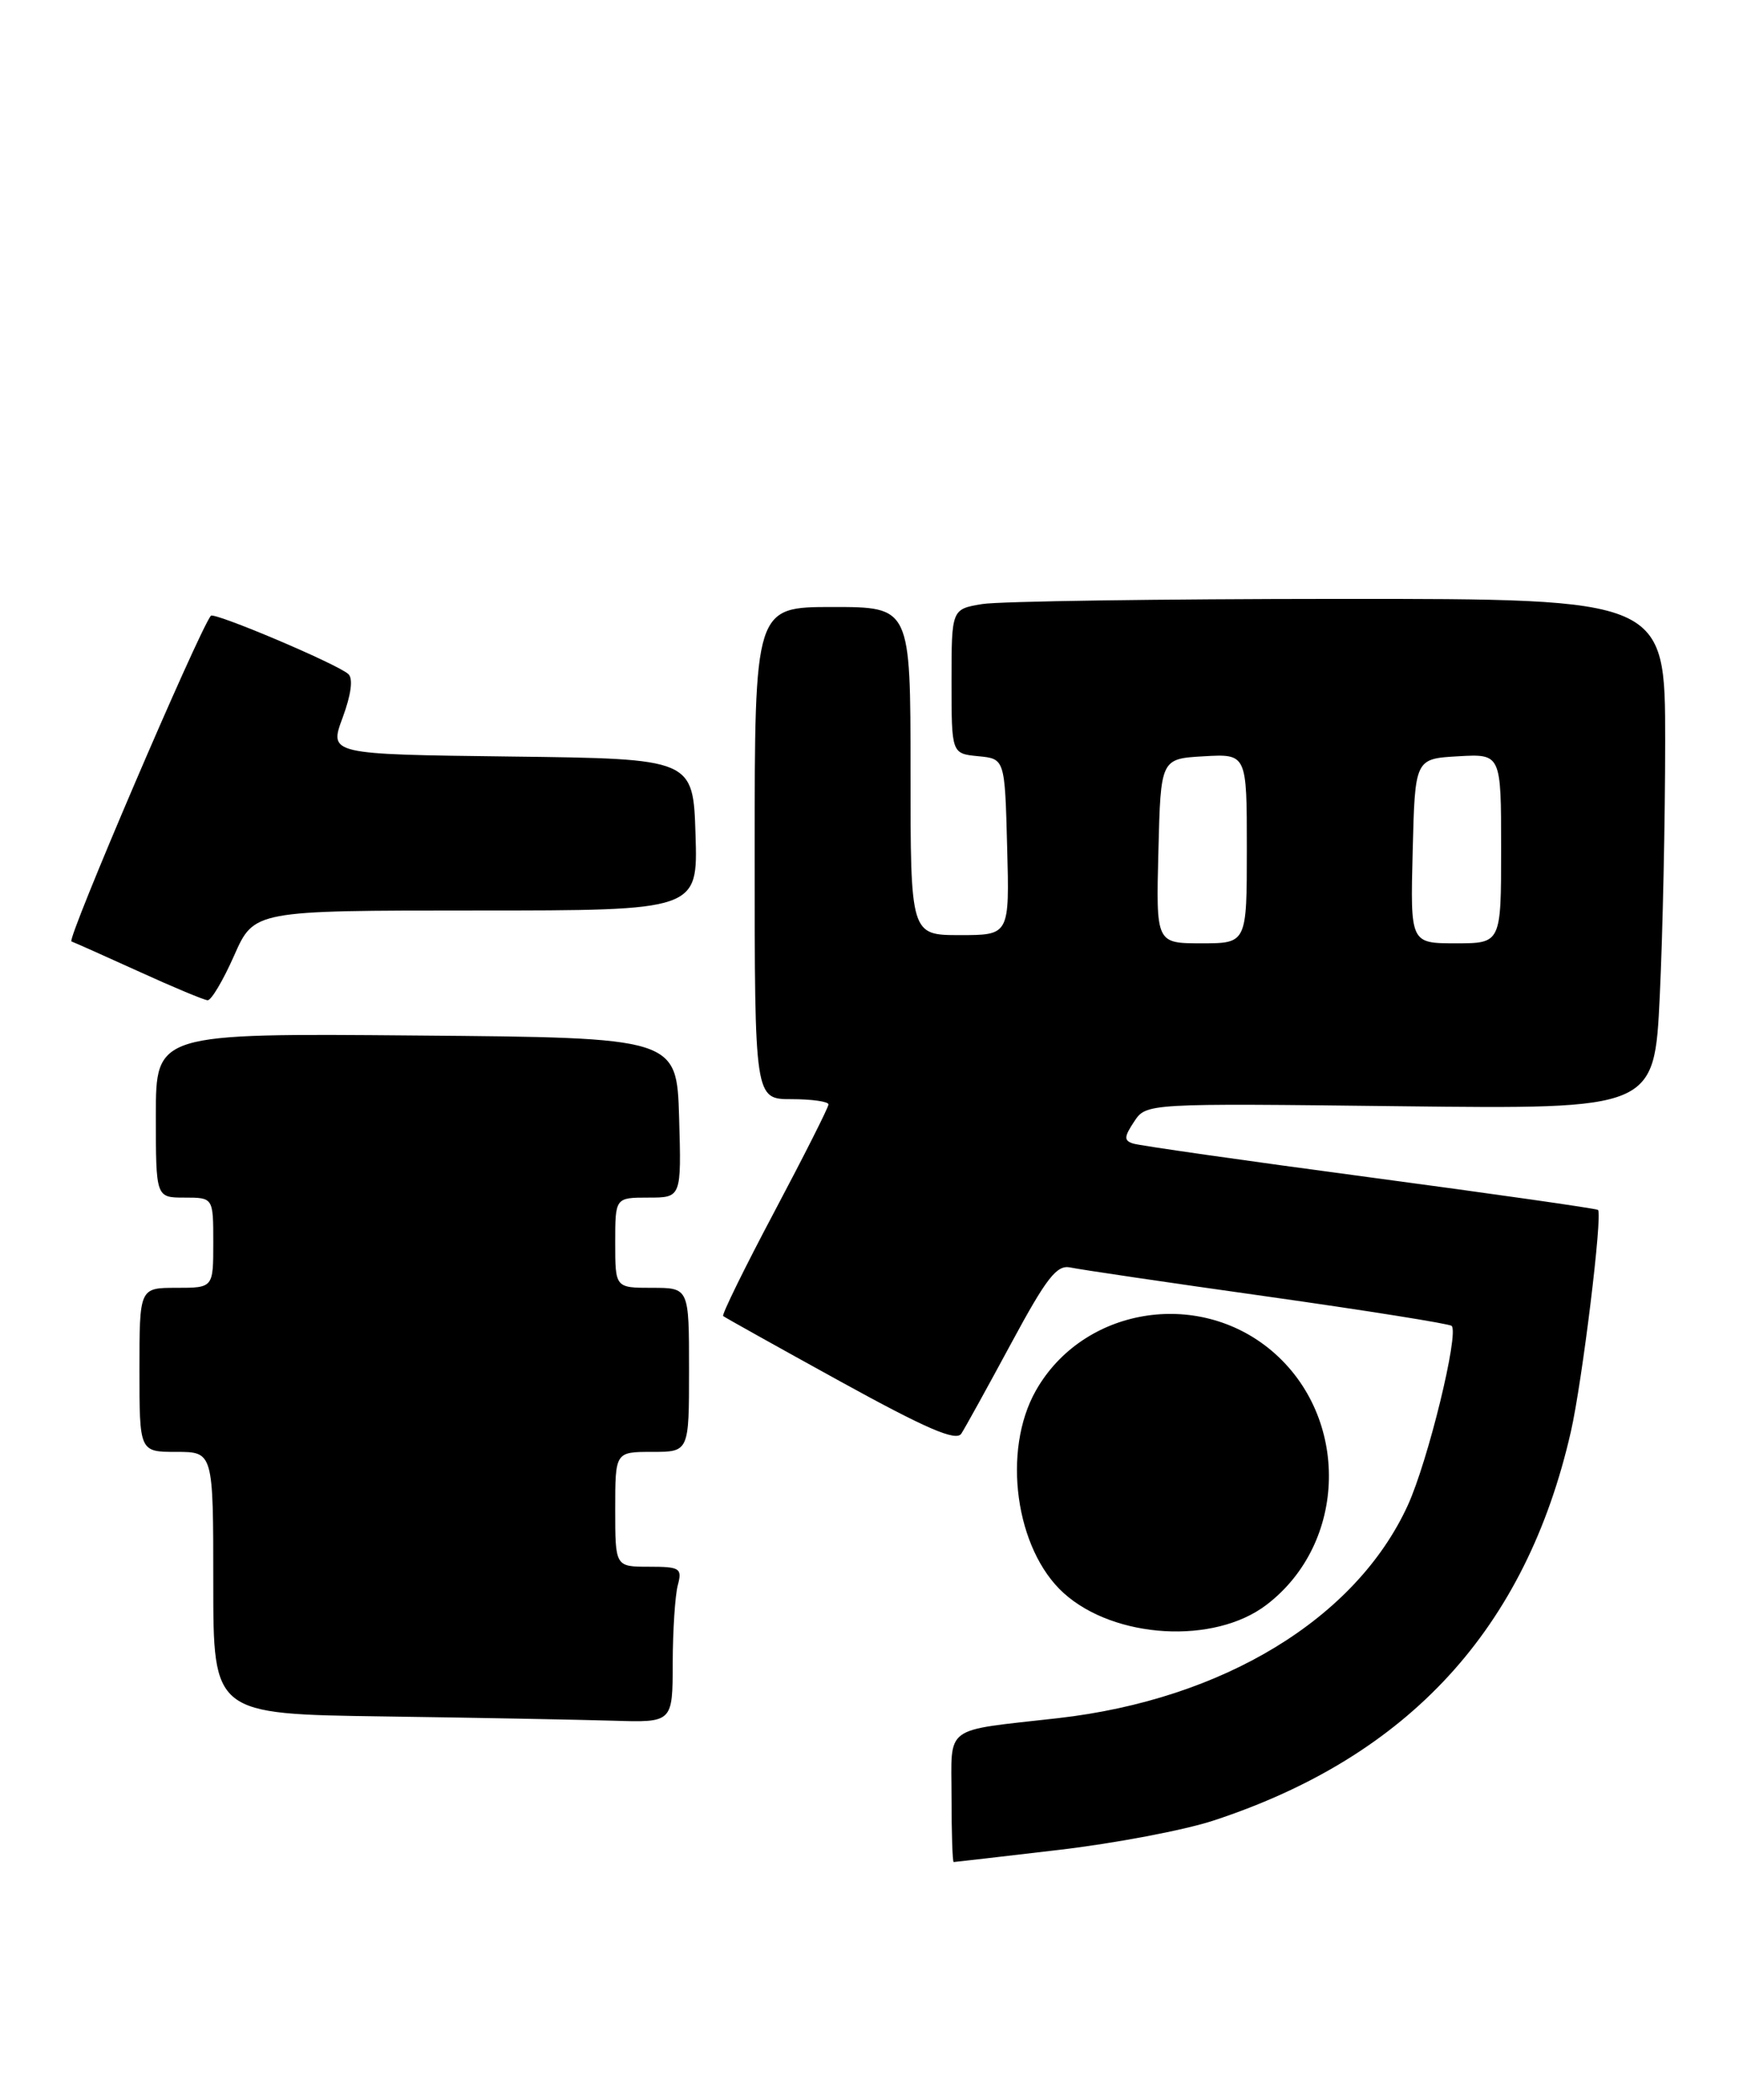 <?xml version="1.0" encoding="UTF-8" standalone="no"?>
<!DOCTYPE svg PUBLIC "-//W3C//DTD SVG 1.1//EN" "http://www.w3.org/Graphics/SVG/1.1/DTD/svg11.dtd" >
<svg xmlns="http://www.w3.org/2000/svg" xmlns:xlink="http://www.w3.org/1999/xlink" version="1.1" viewBox="0 0 212 256">
 <g >
 <path fill="currentColor"
d=" M 129.01 225.53 C 135.88 224.73 144.42 223.11 147.98 221.93 C 171.73 214.12 186.02 198.57 191.50 174.55 C 192.89 168.46 195.39 148.04 194.81 147.50 C 194.64 147.34 182.12 145.55 167.00 143.53 C 151.88 141.51 138.89 139.66 138.14 139.41 C 137.00 139.05 137.03 138.59 138.26 136.74 C 139.74 134.50 139.74 134.50 170.71 134.86 C 201.68 135.22 201.68 135.22 202.34 121.45 C 202.70 113.88 203.00 99.88 203.00 90.34 C 203.00 73.00 203.00 73.00 163.25 73.01 C 141.39 73.02 121.81 73.30 119.75 73.64 C 116.00 74.26 116.00 74.26 116.00 83.07 C 116.00 91.87 116.00 91.87 119.25 92.19 C 122.50 92.50 122.50 92.50 122.78 103.25 C 123.07 114.00 123.07 114.00 117.03 114.00 C 111.00 114.00 111.00 114.00 111.00 94.00 C 111.00 74.00 111.00 74.00 101.50 74.00 C 92.00 74.00 92.00 74.00 92.00 104.00 C 92.00 134.00 92.00 134.00 96.50 134.00 C 98.97 134.00 101.00 134.29 101.00 134.64 C 101.00 135.00 98.03 140.88 94.41 147.71 C 90.78 154.55 87.97 160.28 88.16 160.44 C 88.35 160.60 94.76 164.18 102.42 168.40 C 112.92 174.18 116.55 175.75 117.19 174.78 C 117.65 174.08 120.38 169.13 123.26 163.79 C 127.59 155.76 128.83 154.16 130.49 154.52 C 131.60 154.76 142.40 156.36 154.50 158.06 C 166.60 159.77 176.71 161.38 176.97 161.64 C 177.89 162.56 174.09 178.12 171.62 183.52 C 165.30 197.32 149.12 207.17 129.00 209.46 C 114.81 211.07 116.00 210.19 116.00 219.09 C 116.00 223.44 116.12 227.00 116.26 227.00 C 116.40 227.00 122.13 226.34 129.01 225.53 Z  M 82.01 202.75 C 82.02 198.76 82.30 194.49 82.63 193.25 C 83.18 191.18 82.90 191.00 79.12 191.00 C 75.00 191.00 75.00 191.00 75.00 184.00 C 75.00 177.00 75.00 177.00 79.50 177.00 C 84.00 177.00 84.00 177.00 84.00 167.00 C 84.00 157.00 84.00 157.00 79.50 157.00 C 75.00 157.00 75.00 157.00 75.00 151.50 C 75.00 146.00 75.00 146.00 79.04 146.00 C 83.07 146.00 83.07 146.00 82.79 136.25 C 82.50 126.50 82.50 126.50 50.75 126.24 C 19.00 125.97 19.00 125.97 19.00 135.99 C 19.00 146.00 19.00 146.00 22.50 146.00 C 26.00 146.00 26.00 146.00 26.00 151.50 C 26.00 157.00 26.00 157.00 21.50 157.00 C 17.00 157.00 17.00 157.00 17.00 167.00 C 17.00 177.00 17.00 177.00 21.50 177.00 C 26.00 177.00 26.00 177.00 26.00 192.98 C 26.00 208.96 26.00 208.96 46.75 209.25 C 58.16 209.41 70.76 209.65 74.75 209.77 C 82.00 210.00 82.00 210.00 82.01 202.75 Z  M 154.39 195.65 C 164.29 188.10 164.59 172.73 155.00 164.65 C 145.97 157.06 132.00 159.43 126.28 169.53 C 122.13 176.86 123.78 188.88 129.67 194.21 C 135.86 199.80 148.02 200.51 154.39 195.65 Z  M 28.54 116.50 C 30.97 111.00 30.97 111.00 58.02 111.00 C 85.08 111.00 85.08 111.00 84.79 101.75 C 84.50 92.50 84.50 92.50 62.30 92.23 C 40.11 91.96 40.11 91.96 41.77 87.49 C 42.81 84.67 43.07 82.71 42.46 82.17 C 41.04 80.91 26.07 74.58 25.70 75.07 C 24.09 77.22 8.11 114.54 8.71 114.77 C 9.14 114.93 12.88 116.60 17.00 118.47 C 21.12 120.35 24.86 121.91 25.31 121.94 C 25.75 121.97 27.20 119.53 28.54 116.50 Z  M 141.22 103.75 C 141.50 92.50 141.50 92.50 146.75 92.20 C 152.00 91.90 152.00 91.90 152.00 103.45 C 152.00 115.00 152.00 115.00 146.47 115.00 C 140.93 115.00 140.93 115.00 141.22 103.75 Z  M 172.22 103.75 C 172.50 92.50 172.50 92.50 177.75 92.20 C 183.00 91.90 183.00 91.90 183.00 103.45 C 183.00 115.00 183.00 115.00 177.47 115.00 C 171.93 115.00 171.93 115.00 172.22 103.75 Z "/>
</g>
</svg>